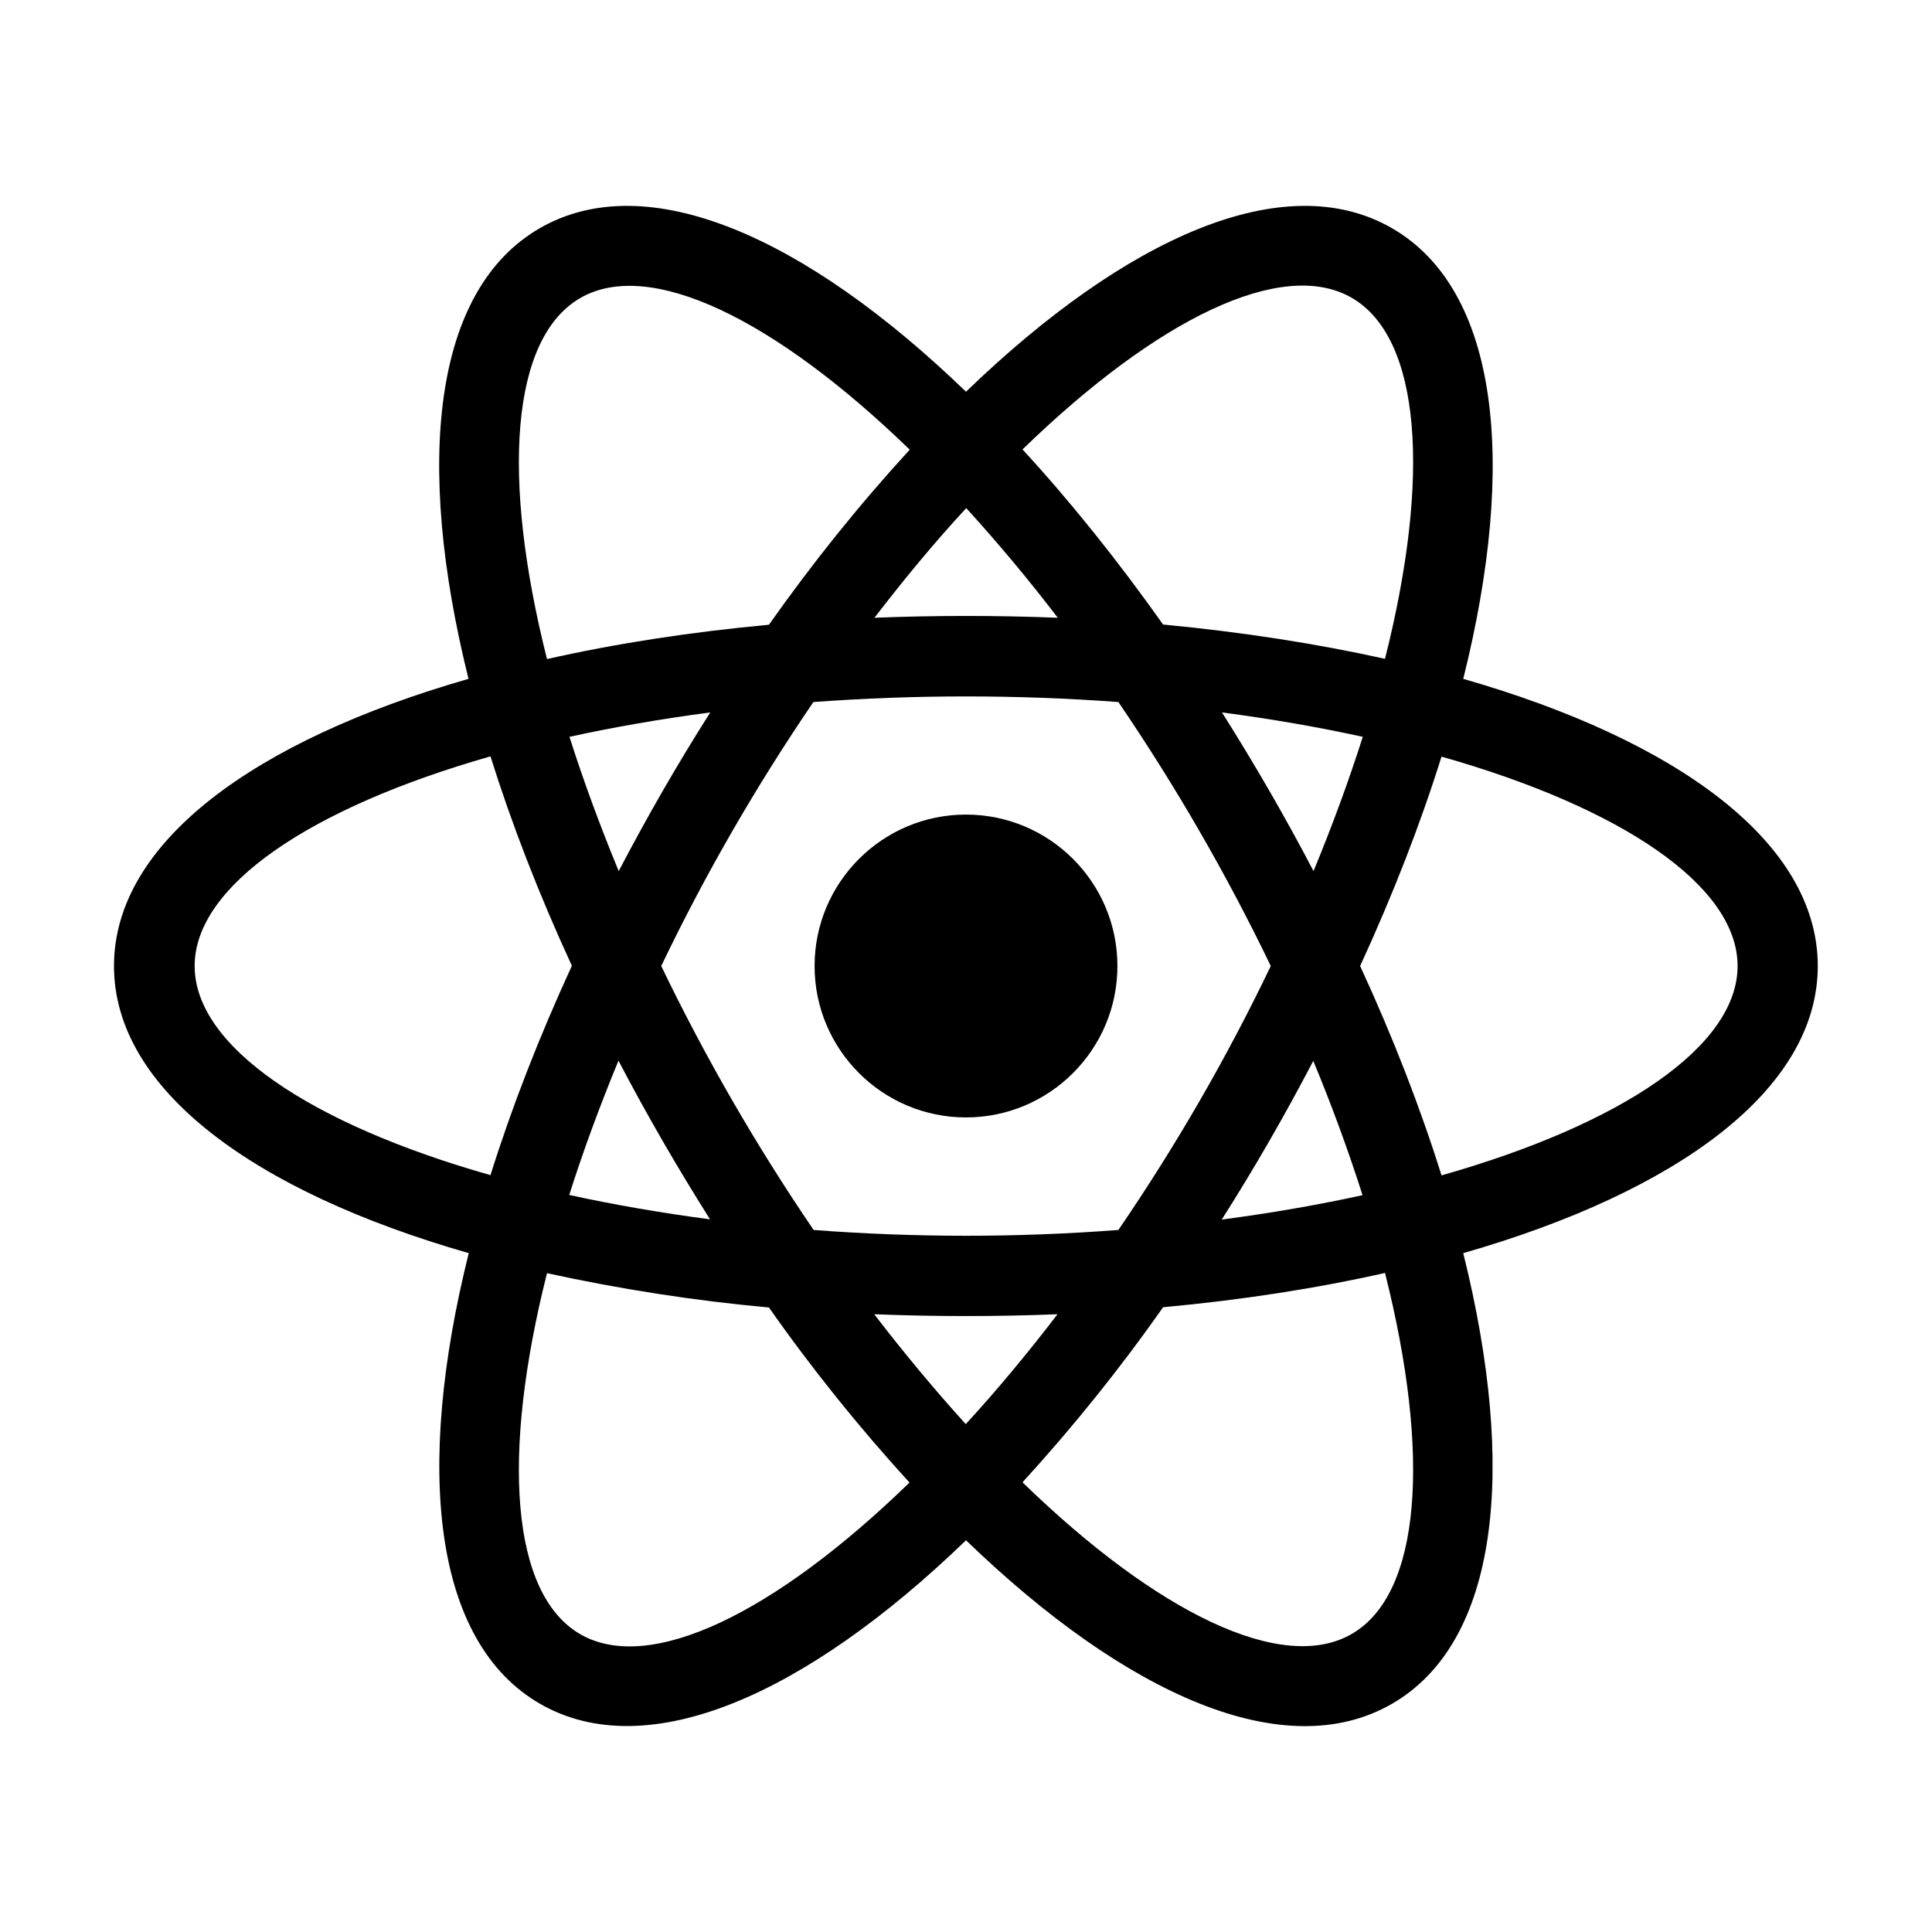 <?xml version="1.0" encoding="utf-8"?>
<!-- Generator: Adobe Illustrator 25.0.0, SVG Export Plug-In . SVG Version: 6.00 Build 0)  -->
<svg version="1.1" id="Layer_1" xmlns="http://www.w3.org/2000/svg" xmlns:xlink="http://www.w3.org/1999/xlink" x="0px" y="0px"
	 viewBox="0 0 800 800" style="enable-background:new 0 0 800 800;" xml:space="preserve">
<g>
	<path d="M481.6,541.3c-17.8,25.4-37.3,49.6-58.2,72.5c55.7,54.1,107.6,79.4,136.3,62.8c28.8-16.6,32.8-74.2,13.8-149.5
		C545.1,533.5,514.2,538.3,481.6,541.3z M437.9,544.2c-25.3,1-50.6,1-75.9,0c12.6,16.4,25.3,31.6,37.9,45.5
		C412.7,575.8,425.3,560.6,437.9,544.2z M605.9,281.1c88.8,25.5,146.8,67.8,146.8,118.9s-58,93.4-146.8,118.9
		c22.3,89.7,14.7,161.1-29.5,186.6c-44.3,25.6-109.9-3.5-176.4-67.7c-66.5,64.2-132.1,93.2-176.4,67.7
		c-44.2-25.5-51.9-96.9-29.5-186.6C105.2,493.4,47.2,451.1,47.2,400s58-93.4,146.8-118.9c-22.3-89.7-14.7-161.1,29.5-186.6
		C267.9,68.9,333.5,98,400,162.2C466.5,98,532.1,68.9,576.4,94.5C620.6,120,628.3,191.4,605.9,281.1L605.9,281.1z M573.5,272.8
		c19-75.3,15-132.9-13.8-149.5c-28.8-16.6-80.6,8.7-136.3,62.8c19.7,21.4,39.3,45.8,58.2,72.5C514.2,261.7,545.1,266.5,573.5,272.8z
		 M226.5,527.2c-19,75.3-15,132.9,13.8,149.5c28.8,16.6,80.6-8.7,136.3-62.8c-20.9-22.9-40.4-47.1-58.2-72.5
		C287.5,538.6,256.8,533.8,226.5,527.2z M362.1,255.8c25.3-1,50.6-1,75.9,0c-12-15.7-24.6-30.8-37.9-45.4
		C387.3,224.2,374.7,239.4,362.1,255.8L362.1,255.8z M318.4,258.7c17.9-25.4,37.3-49.6,58.3-72.5c-55.8-54.1-107.7-79.4-136.4-62.8
		c-28.8,16.6-32.8,74.2-13.8,149.5C254.9,266.5,285.8,261.7,318.4,258.7L318.4,258.7z M463.1,509.3C486.9,474.5,508,438,526.2,400
		c-18.3-38-39.4-74.5-63.1-109.3c-42-3.1-84.2-3.1-126.3,0C313.1,325.5,292,362,273.8,400c18.3,38,39.4,74.5,63.1,109.3
		C378.9,512.5,421.1,512.5,463.1,509.3L463.1,509.3z M505.9,505c20.5-2.7,40-6.1,58.3-10.1c-6-18.8-12.8-37.3-20.4-55.6
		C532.1,461.7,519.5,483.6,505.9,505L505.9,505z M294.1,295c-20.5,2.7-40,6.1-58.3,10.1c5.7,17.9,12.5,36.5,20.4,55.6
		C267.9,338.3,280.5,316.4,294.1,295L294.1,295z M235.7,494.8c18.3,4,37.8,7.4,58.3,10.1c-13.5-21.4-26.2-43.3-37.9-65.7
		C248.2,458.3,241.4,476.9,235.7,494.8z M203.1,486.6c8.7-27.8,20-56.9,33.7-86.7c-13.7-29.7-25-58.9-33.7-86.7
		C128.4,334.5,80.6,366.8,80.6,400S128.4,465.4,203.1,486.6L203.1,486.6z M564.3,305.1c-18.3-4-37.8-7.4-58.3-10.1
		c13.5,21.4,26.2,43.3,37.9,65.7C551.8,341.6,558.6,323,564.3,305.1z M596.9,313.3c-8.7,27.8-20,56.9-33.7,86.7
		c13.7,29.7,25,58.9,33.7,86.7c74.7-21.2,122.6-53.5,122.6-86.7S671.6,334.5,596.9,313.3L596.9,313.3z M400,462.7
		c-34.6,0-62.7-28.1-62.7-62.7s28.1-62.7,62.7-62.7l0,0c34.6,0,62.7,28.1,62.7,62.7S434.6,462.7,400,462.7z"/>
</g>
</svg>
